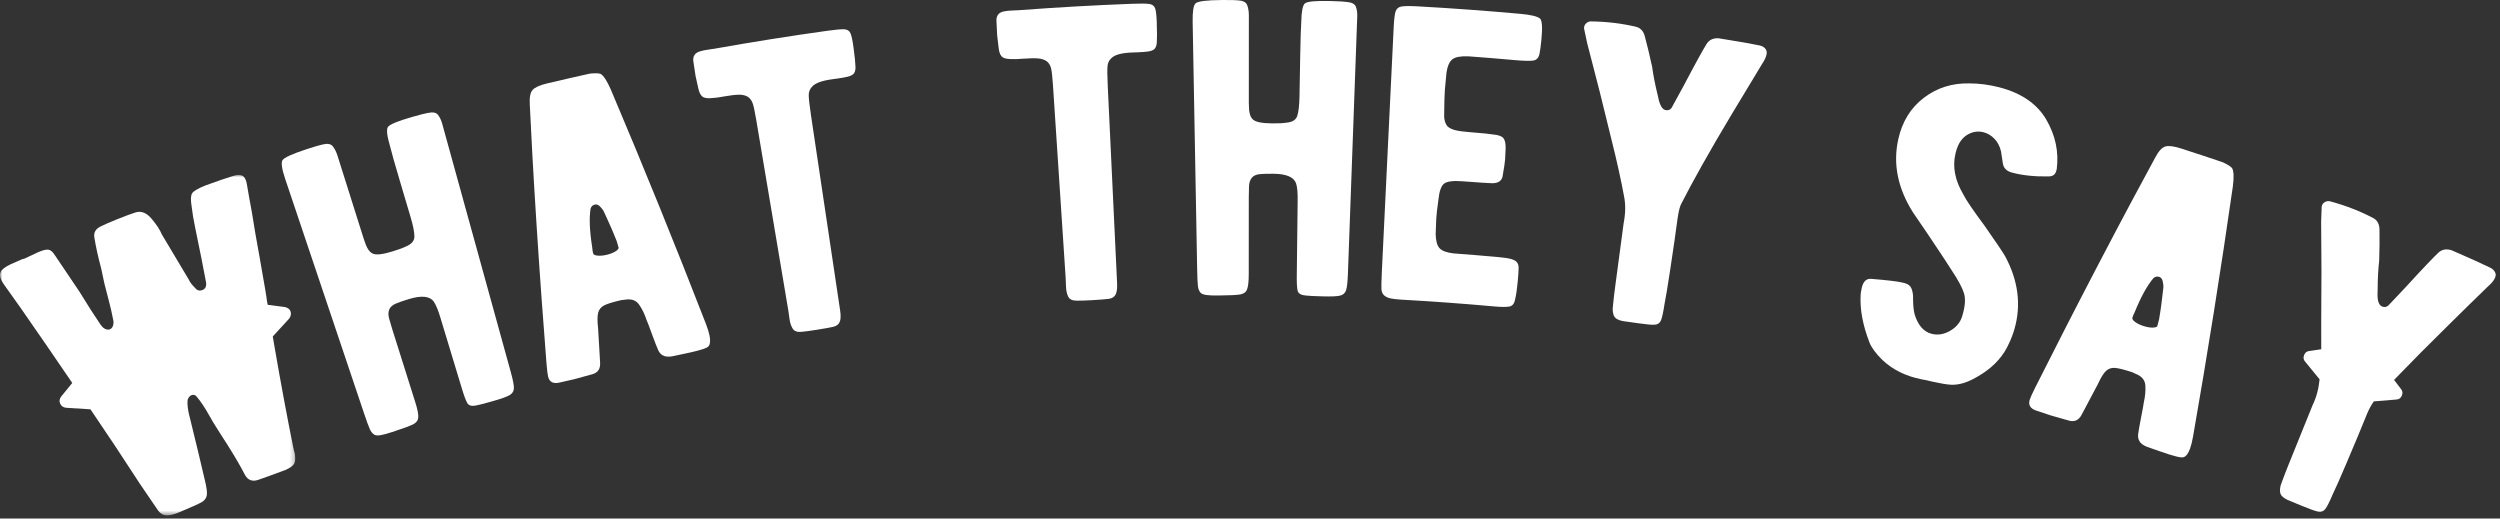 <?xml version="1.0" encoding="UTF-8"?>
<svg width="540px" height="112px" viewBox="0 0 540 112" version="1.1" xmlns="http://www.w3.org/2000/svg" xmlns:xlink="http://www.w3.org/1999/xlink">
    <rect x="0" y="0" width="540" height="112" fill="#333333" stroke="none"/>
    <title>Group 24</title>
    <defs>
        <polygon id="path-1" points="0 0 63.775 0 63.775 73.541 0 73.541"></polygon>
    </defs>
    <g id="Page-1" stroke="none" stroke-width="1" fill="none" fill-rule="evenodd">
        <g id="Home" transform="translate(-450, -1677)">
            <g id="Group-24" transform="translate(450, 1677)">
                <g id="Group-3" transform="translate(0, 37.779)">
                    <mask id="mask-2" fill="white">
                        <use xlink:href="#path-1"></use>
                    </mask>
                    <g id="Clip-2"></g>
                    <path d="M56.064,17.722 C57.054,23.335 57.606,26.538 57.682,27.346 C57.732,27.585 57.782,27.823 57.832,28.062 C59.089,28.222 60.343,28.386 61.595,28.553 C62.214,28.72 62.605,29.032 62.764,29.487 C62.944,30 62.844,30.515 62.468,31.033 C61.278,32.317 60.095,33.605 58.919,34.896 C59.011,35.441 59.103,35.986 59.195,36.531 C60.651,45.002 62.052,52.467 63.359,58.941 C63.442,59.169 63.474,59.348 63.457,59.484 C63.52,59.654 63.582,59.823 63.645,59.993 C63.844,61.079 63.814,61.864 63.557,62.345 C63.298,62.827 62.681,63.281 61.703,63.713 C59.114,64.682 57.137,65.408 55.767,65.873 C54.514,66.294 53.57,65.949 52.931,64.836 C52.051,63.104 50.795,60.935 49.154,58.333 C48.622,57.503 48.089,56.674 47.555,55.846 C46.295,53.875 45.497,52.563 45.171,51.914 C44.219,50.212 43.285,48.825 42.37,47.759 C42.054,47.494 41.714,47.436 41.35,47.581 C41.046,47.702 40.799,47.964 40.609,48.366 C40.418,48.769 40.454,49.731 40.717,51.253 C42.244,57.479 43.419,62.318 44.211,65.779 C44.637,67.498 44.787,68.661 44.661,69.266 C44.534,69.874 44.152,70.356 43.518,70.716 C42.882,71.076 41.254,71.796 38.64,72.9 C37.595,73.343 36.709,73.556 35.98,73.54 C35.252,73.522 34.633,73.164 34.124,72.462 C32.796,70.501 31.464,68.542 30.127,66.586 C28.354,63.863 26.573,61.145 24.784,58.432 C23.043,55.829 21.295,53.23 19.54,50.636 C17.789,50.515 16.034,50.402 14.275,50.298 C13.665,50.24 13.237,49.936 12.989,49.384 C12.765,48.889 12.834,48.395 13.198,47.899 C13.998,46.911 14.802,45.924 15.609,44.939 C11.948,39.554 8.255,34.188 4.53,28.839 C3.497,27.381 2.462,25.925 1.425,24.47 C0.862,23.73 0.469,23.113 0.245,22.617 C-0.129,21.79 -0.075,21.105 0.407,20.555 C0.889,20.007 1.911,19.416 3.47,18.79 C3.982,18.564 4.493,18.337 5.006,18.112 C5.018,18.14 5.03,18.168 5.042,18.195 C6.118,17.689 7.195,17.185 8.273,16.684 C9.236,16.267 9.958,16.089 10.438,16.144 C10.918,16.202 11.4,16.62 11.886,17.397 C13.632,19.969 15.37,22.546 17.101,25.126 C18.818,27.941 20.353,30.342 21.708,32.329 C22.272,33.14 22.899,33.499 23.592,33.404 C23.654,33.378 23.716,33.352 23.779,33.325 C24.09,33.195 24.306,32.925 24.428,32.514 C24.548,32.104 24.548,31.661 24.424,31.189 C24.185,29.912 23.871,28.539 23.48,27.065 C23.09,25.593 22.783,24.409 22.563,23.52 C22.325,22.409 22.087,21.297 21.851,20.185 C21.176,17.654 20.699,15.496 20.417,13.716 C20.128,12.464 20.66,11.558 22.017,11.005 C22.639,10.687 23.727,10.212 25.279,9.589 C26.961,8.914 28.268,8.433 29.198,8.13 C30.451,7.703 31.635,8.149 32.744,9.469 C33.851,10.788 34.577,11.903 34.926,12.803 C36.9,16.089 38.863,19.38 40.816,22.676 C40.989,23.128 41.428,23.704 42.13,24.405 C42.557,24.956 43.084,25.108 43.713,24.869 C44.342,24.629 44.614,24.107 44.525,23.3 C43.984,20.341 43.202,16.437 42.195,11.588 C41.816,9.794 41.547,8.186 41.387,6.762 C41.16,5.365 41.201,4.43 41.51,3.959 C41.817,3.493 42.744,2.938 44.29,2.309 C47.032,1.308 49.005,0.639 50.203,0.277 C51.119,-0.048 51.822,-0.086 52.313,0.157 C52.802,0.402 53.131,0.975 53.301,1.876 C53.341,1.991 53.516,3.018 53.833,4.956 C54.031,6.039 54.23,7.122 54.429,8.205 C54.82,10.758 55.363,13.932 56.064,17.722" id="Fill-1" fill="#FFFFFF" mask="url(#mask-2)"></path>
                </g>
                <path d="M111.002,83.86 C110.982,84.493 110.681,84.984 110.098,85.334 C109.516,85.685 108.323,86.112 106.523,86.626 C104.723,87.141 103.546,87.455 102.989,87.554 C101.952,87.795 101.27,87.634 100.941,87.07 C100.61,86.507 100.197,85.384 99.698,83.704 C98.175,78.672 96.65,73.641 95.125,68.609 C94.644,66.988 94.166,65.837 93.694,65.157 C92.863,63.957 91.068,63.761 88.321,64.601 C87.072,64.984 86.178,65.291 85.635,65.524 C84.842,65.834 84.327,66.265 84.09,66.814 C83.852,67.364 83.837,68.02 84.042,68.777 C84.246,69.538 84.477,70.32 84.732,71.126 C86.386,76.37 88.041,81.615 89.696,86.859 C90.187,88.416 90.403,89.52 90.347,90.171 C90.289,90.823 89.907,91.324 89.199,91.676 C88.49,92.03 87.004,92.568 84.744,93.308 C83.673,93.659 82.842,93.888 82.249,93.99 C81.654,94.091 81.201,94.068 80.887,93.918 C80.474,93.675 80.136,93.262 79.876,92.681 C79.613,92.1 79.194,90.948 78.616,89.231 C72.943,72.363 67.269,55.495 61.595,38.627 C60.883,36.51 60.688,35.172 61.013,34.616 C61.338,34.064 63.08,33.251 66.244,32.22 C68.024,31.641 69.155,31.312 69.635,31.221 C70.709,30.942 71.458,31.07 71.881,31.601 C72.302,32.132 72.64,32.804 72.895,33.61 C73.15,34.417 73.322,34.963 73.413,35.252 C74.922,40.035 76.431,44.818 77.94,49.602 C78.068,50.006 78.282,50.683 78.582,51.634 C78.882,52.584 79.176,53.299 79.468,53.777 C79.758,54.256 80.107,54.59 80.516,54.778 C81.251,55.117 82.662,54.958 84.758,54.315 C86.091,53.906 87.058,53.553 87.66,53.244 C88.896,52.747 89.513,52.027 89.511,51.082 C89.507,50.137 89.242,48.766 88.709,46.97 C87.944,44.392 87.18,41.814 86.416,39.235 C85.23,35.238 84.498,32.651 84.221,31.472 C83.586,29.329 83.439,27.985 83.784,27.442 C84.127,26.902 85.858,26.166 88.983,25.271 C90.778,24.758 91.917,24.471 92.4,24.398 C93.48,24.16 94.218,24.301 94.613,24.817 C95.006,25.336 95.303,25.959 95.504,26.687 C95.705,27.416 95.846,27.925 95.926,28.215 C100.728,45.603 105.53,62.99 110.332,80.377 C110.798,82.067 111.022,83.229 111.002,83.86" id="Fill-4" fill="#FFFFFF"></path>
                <path d="M133.195,52.039 C132.881,51.242 132.548,50.435 132.197,49.615 C131.844,48.799 131.537,48.109 131.275,47.547 C131.007,46.957 130.739,46.368 130.469,45.778 C130.325,45.44 130.032,45.042 129.59,44.585 C129.239,44.233 128.87,44.098 128.484,44.187 C128.034,44.29 127.728,44.58 127.567,45.05 C127.234,47.114 127.356,49.939 127.933,53.528 C127.938,53.838 127.996,54.228 128.107,54.698 C128.176,54.993 128.499,55.165 129.077,55.215 C129.654,55.267 130.29,55.213 130.986,55.052 C131.743,54.878 132.37,54.641 132.867,54.343 C133.364,54.045 133.618,53.771 133.628,53.521 C133.484,53.027 133.34,52.533 133.195,52.039 M153.268,72.519 C153.48,73.586 153.407,74.341 153.053,74.781 C152.758,75.211 151.087,75.725 148.046,76.36 C147.073,76.564 146.1,76.77 145.127,76.979 C144.263,77.104 143.611,77.028 143.169,76.753 C142.74,76.537 142.399,76.148 142.148,75.584 C141.896,75.021 141.454,73.881 140.82,72.163 C140.159,70.331 139.776,69.331 139.676,69.168 C139.265,67.897 138.726,66.778 138.057,65.813 C137.387,64.848 136.359,64.488 134.98,64.738 C134.725,64.765 134.47,64.793 134.215,64.82 C132.413,65.232 131.177,65.615 130.506,65.96 C129.835,66.304 129.401,66.825 129.209,67.524 C129.016,68.222 129.01,69.357 129.192,70.93 C129.331,73.413 129.476,75.895 129.626,78.377 C129.695,79.729 129.096,80.556 127.826,80.868 C126.533,81.218 125.241,81.571 123.95,81.93 C122.886,82.168 121.822,82.409 120.759,82.653 C119.477,82.924 118.691,82.507 118.399,81.396 C118.292,80.989 118.174,80.049 118.049,78.582 C117.348,69.709 116.609,59.68 115.89,48.485 C115.171,37.293 114.723,28.643 114.433,22.555 C114.34,21.025 114.546,19.976 115.049,19.42 C115.552,18.863 116.608,18.389 118.217,18.009 C121.267,17.286 124.322,16.586 127.38,15.908 C128.48,15.788 129.259,15.804 129.714,15.951 C130.355,16.308 131.088,17.415 131.91,19.277 C139.032,36.07 145.883,52.949 152.461,69.907 C152.859,70.938 153.127,71.808 153.268,72.519" id="Fill-6" fill="#FFFFFF"></path>
                <path d="M184.757,14.06 C184.852,14.779 184.758,15.372 184.479,15.834 C184.184,16.179 183.723,16.423 183.096,16.568 C182.467,16.713 181.803,16.836 181.101,16.932 C180.399,17.029 179.913,17.097 179.647,17.135 C177.441,17.445 176.017,17.991 175.382,18.756 C174.909,19.253 174.678,19.869 174.685,20.6 C174.692,21.332 174.857,22.774 175.178,24.926 C177.163,38.224 179.148,51.522 181.134,64.82 C181.187,65.178 181.299,65.927 181.468,67.062 C181.638,68.197 181.604,69.027 181.369,69.551 C181.133,70.077 180.683,70.419 180.019,70.58 C179.231,70.759 178.07,70.97 176.54,71.214 C175.009,71.457 173.872,71.612 173.128,71.674 C172.2,71.766 171.563,71.535 171.219,70.98 C170.873,70.426 170.642,69.715 170.528,68.844 C170.413,67.977 170.331,67.391 170.281,67.093 C167.97,53.357 165.659,39.621 163.347,25.885 C163.057,24.157 162.809,22.99 162.604,22.38 C162.399,21.771 162.062,21.291 161.592,20.943 C161.055,20.606 160.392,20.441 159.607,20.454 C158.82,20.468 157.761,20.591 156.43,20.827 C155.165,21.053 154.394,21.163 154.118,21.151 C153.109,21.273 152.378,21.224 151.924,20.999 C151.47,20.777 151.124,20.226 150.893,19.347 C150.677,18.373 150.461,17.399 150.245,16.425 C150.091,15.409 149.936,14.393 149.782,13.376 C149.661,12.724 149.769,12.18 150.108,11.749 C150.333,11.461 150.711,11.239 151.242,11.079 C151.771,10.922 152.309,10.807 152.856,10.739 C153.402,10.672 153.913,10.596 154.386,10.511 C162.504,9.066 170.642,7.774 178.796,6.637 C180.562,6.391 181.761,6.291 182.388,6.328 C183.016,6.368 183.45,6.644 183.692,7.161 C183.932,7.677 184.151,8.686 184.348,10.183 C184.625,12.28 184.76,13.574 184.757,14.06" id="Fill-8" fill="#FFFFFF"></path>
                <path d="M249.878,8.797 C249.9,9.523 249.748,10.102 249.425,10.534 C249.097,10.848 248.615,11.045 247.977,11.125 C247.338,11.207 246.667,11.26 245.96,11.287 C245.253,11.313 244.765,11.331 244.496,11.341 C242.274,11.428 240.807,11.828 240.099,12.525 C239.579,12.972 239.288,13.559 239.222,14.289 C239.155,15.018 239.174,16.469 239.277,18.643 C239.913,32.073 240.549,45.503 241.185,58.934 C241.203,59.295 241.238,60.051 241.293,61.198 C241.347,62.344 241.23,63.166 240.945,63.664 C240.658,64.163 240.177,64.458 239.501,64.552 C238.7,64.651 237.528,64.745 235.985,64.832 C234.441,64.919 233.297,64.958 232.552,64.945 C231.622,64.943 231.013,64.65 230.728,64.062 C230.441,63.477 230.283,62.745 230.257,61.868 C230.229,60.991 230.207,60.404 230.187,60.101 C229.271,46.202 228.355,32.303 227.44,18.404 C227.325,16.657 227.196,15.469 227.054,14.842 C226.911,14.215 226.625,13.704 226.194,13.31 C225.695,12.92 225.054,12.691 224.274,12.623 C223.492,12.557 222.428,12.573 221.085,12.674 C219.807,12.77 219.032,12.801 218.759,12.762 C217.746,12.78 217.026,12.659 216.598,12.39 C216.17,12.122 215.883,11.54 215.741,10.642 C215.624,9.651 215.508,8.66 215.391,7.669 C215.34,6.643 215.288,5.616 215.237,4.589 C215.182,3.927 215.344,3.398 215.724,3.003 C215.976,2.74 216.373,2.556 216.916,2.451 C217.457,2.348 218.001,2.289 218.551,2.276 C219.1,2.265 219.613,2.24 220.091,2.204 C228.288,1.586 236.494,1.121 244.705,0.811 C246.483,0.744 247.684,0.767 248.303,0.866 C248.923,0.967 249.326,1.289 249.513,1.825 C249.7,2.364 249.817,3.389 249.862,4.898 C249.926,7.012 249.93,8.313 249.878,8.797" id="Fill-10" fill="#FFFFFF"></path>
                <path d="M290.741,62.722 C290.534,63.32 290.102,63.697 289.447,63.857 C288.791,64.015 287.537,64.064 285.682,64.013 C283.828,63.963 282.623,63.909 282.067,63.835 C281.017,63.753 280.42,63.395 280.278,62.758 C280.134,62.119 280.078,60.927 280.109,59.173 C280.171,53.916 280.232,48.659 280.293,43.402 C280.323,41.711 280.216,40.47 279.972,39.679 C279.545,38.284 277.909,37.558 275.067,37.531 C273.775,37.52 272.839,37.545 272.258,37.602 C271.418,37.66 270.804,37.915 270.417,38.368 C270.029,38.82 269.819,39.441 269.787,40.225 C269.754,41.012 269.738,41.827 269.738,42.673 C269.735,48.172 269.733,53.671 269.731,59.17 C269.73,60.801 269.604,61.921 269.358,62.524 C269.11,63.129 268.599,63.491 267.827,63.613 C267.053,63.738 265.493,63.802 263.144,63.827 C262.031,63.839 261.18,63.806 260.591,63.724 C260.001,63.642 259.581,63.483 259.33,63.245 C259.013,62.887 258.818,62.392 258.746,61.76 C258.672,61.126 258.619,59.904 258.586,58.091 C258.262,40.297 257.938,22.504 257.613,4.71 C257.572,2.477 257.786,1.142 258.258,0.71 C258.729,0.28 260.61,0.033 263.899,0.004 C265.747,-0.012 266.912,0.017 267.391,0.073 C268.486,0.132 269.155,0.478 269.395,1.113 C269.634,1.747 269.753,2.487 269.753,3.334 C269.753,4.181 269.752,4.754 269.752,5.055 C269.75,10.071 269.748,15.087 269.746,20.102 C269.746,20.526 269.746,21.236 269.746,22.233 C269.745,23.231 269.81,24 269.943,24.544 C270.073,25.088 270.303,25.512 270.633,25.814 C271.224,26.359 272.603,26.633 274.771,26.65 C276.151,26.663 277.17,26.616 277.829,26.503 C279.144,26.399 279.942,25.9 280.222,24.998 C280.5,24.096 280.657,22.709 280.69,20.835 C280.737,18.146 280.785,15.458 280.832,12.769 C280.905,8.6 280.986,5.914 281.076,4.705 C281.116,2.472 281.378,1.145 281.866,0.73 C282.351,0.318 284.205,0.138 287.424,0.225 C289.273,0.275 290.435,0.345 290.913,0.419 C292.006,0.516 292.661,0.873 292.88,1.484 C293.097,2.097 293.193,2.781 293.165,3.535 C293.138,4.29 293.119,4.819 293.108,5.12 C292.455,23.146 291.802,41.173 291.148,59.199 C291.085,60.951 290.949,62.126 290.741,62.722" id="Fill-12" fill="#FFFFFF"></path>
                <path d="M327.818,60.928 C327.653,62.613 327.47,63.841 327.271,64.609 C327.114,65.566 326.689,66.1 325.994,66.216 C325.297,66.332 324.211,66.319 322.732,66.186 C316.043,65.583 309.346,65.095 302.645,64.719 C301.719,64.667 300.964,64.582 300.382,64.461 C299.799,64.34 299.331,64.121 298.975,63.799 C298.618,63.48 298.423,63.032 298.389,62.455 C298.355,61.877 298.388,60.564 298.487,58.512 C299.338,40.947 300.189,23.383 301.04,5.819 C301.122,4.13 301.262,3.002 301.461,2.437 C301.659,1.872 302.071,1.528 302.694,1.409 C303.316,1.289 304.551,1.277 306.397,1.38 C313.782,1.795 321.161,2.336 328.531,3.001 C330.715,3.198 332.094,3.546 332.667,4.025 C333.102,4.493 333.196,5.989 332.949,8.515 C332.807,9.958 332.675,10.948 332.556,11.482 C332.394,12.437 331.935,12.97 331.18,13.079 C330.422,13.188 329.071,13.151 327.122,12.977 C323.796,12.679 320.468,12.407 317.138,12.161 C315.519,12.103 314.389,12.313 313.749,12.782 C313.109,13.253 312.673,14.209 312.443,15.647 C312.325,16.91 312.207,18.174 312.089,19.438 C312.012,20.586 311.963,22.307 311.943,24.607 C311.87,25.693 312.107,26.588 312.653,27.29 C313.087,27.683 313.677,27.967 314.423,28.14 C315.168,28.316 316.23,28.453 317.607,28.558 C320.229,28.759 321.832,28.927 322.417,29.036 C323.597,29.135 324.365,29.4 324.723,29.826 C325.082,30.252 325.244,31.01 325.213,32.098 C325.176,32.884 325.139,33.67 325.101,34.455 C325.032,35.238 324.867,36.345 324.609,37.778 C324.501,38.982 323.733,39.581 322.306,39.579 C321.335,39.557 319.174,39.402 315.824,39.15 C313.89,39.005 312.598,39.175 311.951,39.644 C311.303,40.115 310.885,41.283 310.698,43.147 C310.455,44.826 310.302,46.179 310.233,47.204 C310.19,48.322 310.148,49.439 310.105,50.557 C310.134,52.013 310.414,53.03 310.943,53.612 C311.472,54.194 312.488,54.567 313.991,54.737 C317.069,54.965 320.146,55.216 323.222,55.491 C323.598,55.524 324.271,55.601 325.242,55.721 C326.21,55.843 326.918,56.059 327.362,56.376 C327.807,56.692 328.026,57.183 328.024,57.852 C328.015,58.58 327.948,59.607 327.818,60.928" id="Fill-14" fill="#FFFFFF"></path>
                <path d="M381.442,10.691 C381.604,10.965 381.648,11.311 381.576,11.726 C381.473,12.323 381.14,13.032 380.583,13.854 C379.701,15.359 377.573,18.824 374.288,24.28 C369.129,32.859 365.466,39.478 363.123,44.073 C362.84,44.64 362.594,45.612 362.385,46.986 C361.984,50.042 361.433,53.87 360.732,58.47 C360.176,62.115 359.779,64.501 359.545,65.624 C359.263,67.477 359.001,68.675 358.762,69.219 C358.522,69.764 358.1,70.066 357.495,70.128 C356.889,70.19 355.667,70.082 353.827,69.818 C352.723,69.659 351.618,69.504 350.512,69.352 C349.66,69.174 349.088,68.898 348.795,68.523 C348.502,68.149 348.348,67.534 348.338,66.678 C348.37,66.439 348.42,65.944 348.49,65.189 C348.558,64.436 348.7,63.253 348.916,61.634 C349.512,57.172 350.108,52.709 350.703,48.247 C351.118,46.108 351.153,44.162 350.797,42.407 C350.149,38.909 349.263,34.863 348.11,30.271 C346.429,23.27 344.666,16.273 342.821,9.283 C342.598,8.224 342.374,7.165 342.148,6.106 C342.158,6.016 342.168,5.926 342.178,5.837 C342.212,5.536 342.362,5.264 342.632,5.02 C342.899,4.777 343.208,4.645 343.556,4.623 C345.346,4.644 347.061,4.755 348.695,4.953 C350.396,5.16 352.019,5.455 353.561,5.837 C354.49,6.14 355.083,6.89 355.34,8.081 C355.802,9.787 356.312,11.899 356.859,14.411 C357.092,16.213 357.516,18.345 358.123,20.808 C358.471,22.686 359.038,23.682 359.832,23.795 C360.493,23.89 360.976,23.592 361.279,22.904 C362.062,21.461 362.85,20.018 363.642,18.577 C366.296,13.533 367.975,10.519 368.612,9.517 C369.164,8.623 370.026,8.206 371.2,8.267 C375.608,8.959 378.547,9.492 380.028,9.805 C380.637,9.909 381.109,10.205 381.442,10.691" id="Fill-16" fill="#FFFFFF"></path>
                <path d="M435.146,70.99 C434.834,72.095 434.437,73.143 433.957,74.139 C432.817,76.769 430.882,78.954 428.181,80.715 C426.676,81.679 425.397,82.334 424.333,82.672 C423.27,83.012 422.28,83.153 421.359,83.097 C420.439,83.043 419.097,82.813 417.332,82.42 C416.366,82.172 415.603,82.01 415.045,81.93 C411.619,81.249 408.796,79.849 406.545,77.701 C405.14,76.314 404.212,75.046 403.771,73.889 C402.361,70.216 401.723,66.824 401.898,63.705 C401.9,63.396 401.982,62.888 402.14,62.18 C402.455,60.765 403.157,60.116 404.249,60.238 C407.671,60.518 409.823,60.78 410.699,60.987 C411.651,61.152 412.29,61.445 412.619,61.864 C412.947,62.286 413.153,63.005 413.238,64.019 C413.209,64.137 413.204,64.29 413.224,64.482 C413.243,64.673 413.248,64.924 413.239,65.232 C413.258,66.233 413.369,67.13 413.567,67.924 C414.302,70.282 415.519,71.672 417.239,72.106 C418.589,72.447 419.939,72.219 421.297,71.415 C422.653,70.612 423.52,69.512 423.888,68.109 C424.47,66.138 424.587,64.561 424.231,63.374 C423.873,62.189 422.979,60.504 421.524,58.325 C420.972,57.467 420.418,56.611 419.86,55.755 C417.673,52.435 415.444,49.127 413.175,45.831 C409.926,40.663 408.832,35.412 410.034,30.044 C410.88,26.271 412.707,23.286 415.559,21.12 C418.408,18.954 421.716,17.912 425.459,18.016 C427.519,18.022 429.624,18.296 431.77,18.841 C436.596,20.07 440.022,22.433 442.01,25.856 C443.997,29.283 444.73,32.851 444.253,36.545 C444.212,36.691 444.171,36.836 444.13,36.981 C443.916,37.738 443.352,38.112 442.442,38.108 C439.481,38.16 436.867,37.886 434.588,37.279 C433.416,36.966 432.757,36.295 432.61,35.255 C432.483,34.41 432.355,33.565 432.225,32.719 C431.959,31.588 431.478,30.667 430.783,29.958 C430.087,29.248 429.309,28.785 428.452,28.567 C427.33,28.283 426.242,28.417 425.198,28.967 C424.151,29.518 423.372,30.416 422.859,31.657 C422.706,31.993 422.552,32.486 422.394,33.13 C421.688,36.008 422.277,38.978 424.112,42.056 C424.65,43.189 426.21,45.449 428.733,48.858 C431.318,52.535 432.756,54.715 433.122,55.376 C435.964,60.662 436.594,65.875 435.146,70.99" id="Fill-18" fill="#FFFFFF"></path>
                <path d="M466.368,68.964 C466.512,68.12 466.646,67.257 466.769,66.373 C466.889,65.49 466.983,64.741 467.05,64.126 C467.125,63.482 467.2,62.839 467.276,62.195 C467.327,61.829 467.281,61.338 467.139,60.717 C467.019,60.233 466.772,59.926 466.394,59.802 C465.952,59.655 465.538,59.743 465.156,60.063 C463.796,61.653 462.433,64.131 461.065,67.499 C460.908,67.768 460.757,68.13 460.608,68.59 C460.514,68.877 460.702,69.192 461.173,69.537 C461.644,69.881 462.219,70.165 462.901,70.39 C463.644,70.635 464.305,70.759 464.889,70.762 C465.471,70.766 465.834,70.666 465.973,70.456 C466.104,69.959 466.236,69.461 466.368,68.964 M473.041,96.928 C472.67,97.95 472.214,98.556 471.678,98.747 C471.2,98.961 469.486,98.528 466.531,97.485 C465.584,97.152 464.637,96.821 463.69,96.492 C462.878,96.148 462.356,95.745 462.118,95.279 C461.861,94.871 461.769,94.361 461.846,93.748 C461.921,93.137 462.132,91.931 462.479,90.134 C462.863,88.223 463.051,87.169 463.05,86.977 C463.356,85.678 463.474,84.441 463.399,83.267 C463.322,82.094 462.625,81.251 461.305,80.747 C461.072,80.638 460.839,80.528 460.606,80.419 C458.839,79.833 457.577,79.519 456.822,79.464 C456.065,79.41 455.421,79.63 454.892,80.127 C454.363,80.624 453.769,81.59 453.108,83.029 C451.938,85.224 450.774,87.422 449.613,89.621 C448.971,90.813 448.026,91.208 446.774,90.816 C445.481,90.443 444.188,90.074 442.894,89.71 C441.858,89.361 440.82,89.015 439.781,88.672 C438.541,88.239 438.084,87.473 438.409,86.372 C438.529,85.969 438.914,85.104 439.57,83.785 C443.57,75.834 448.142,66.874 453.334,56.93 C458.526,46.988 462.63,39.36 465.543,34.005 C466.259,32.648 466.979,31.86 467.702,31.645 C468.423,31.43 469.575,31.574 471.158,32.085 C474.156,33.053 477.151,34.044 480.139,35.056 C481.149,35.528 481.815,35.947 482.13,36.31 C482.497,36.947 482.553,38.276 482.293,40.296 C479.704,58.357 476.841,76.352 473.702,94.275 C473.51,95.363 473.288,96.247 473.041,96.928" id="Fill-20" fill="#FFFFFF"></path>
                <path d="M539.022,59.027 C539.114,59.334 539.073,59.681 538.899,60.065 C538.65,60.617 538.148,61.219 537.395,61.874 C530.626,68.436 525.817,73.257 522.822,76.234 C520.91,78.169 519.008,80.111 517.117,82.059 C517.604,82.697 518.09,83.335 518.574,83.974 C518.964,84.407 519.039,84.902 518.797,85.456 C518.556,86.01 518.143,86.292 517.562,86.301 C515.954,86.426 514.35,86.557 512.749,86.696 C512.212,87.452 511.73,88.33 511.304,89.331 C510.155,92.192 508.669,95.762 506.844,100.042 C505.398,103.434 504.42,105.643 503.912,106.675 C503.177,108.399 502.624,109.493 502.255,109.959 C501.883,110.426 501.393,110.611 500.783,110.516 C500.171,110.421 498.996,110.006 497.25,109.279 C496.202,108.843 495.153,108.41 494.104,107.98 C493.309,107.591 492.815,107.178 492.619,106.739 C492.423,106.302 492.423,105.667 492.624,104.834 C492.715,104.609 492.886,104.143 493.141,103.43 C493.394,102.717 493.827,101.606 494.438,100.092 C496.125,95.918 497.812,91.744 499.498,87.57 C500.321,85.884 500.836,84.004 501.032,81.933 C500.013,80.675 498.988,79.421 497.956,78.169 C497.552,77.751 497.462,77.26 497.684,76.698 C497.905,76.137 498.305,75.838 498.888,75.808 C499.721,75.683 500.556,75.559 501.391,75.437 C501.395,73.454 501.393,71.47 501.385,69.485 C501.46,62.271 501.455,55.041 501.367,47.798 C501.41,46.715 501.452,45.631 501.491,44.548 C501.523,44.463 501.555,44.379 501.588,44.294 C501.694,44.011 501.909,43.786 502.234,43.618 C502.557,43.45 502.893,43.4 503.24,43.468 C504.994,43.942 506.652,44.485 508.209,45.093 C509.83,45.726 511.352,46.424 512.774,47.188 C513.613,47.717 514.011,48.594 513.969,49.816 C514.003,51.587 513.984,53.764 513.901,56.339 C513.686,58.146 513.577,60.319 513.567,62.863 C513.446,64.773 513.758,65.882 514.511,66.195 C515.138,66.455 515.686,66.29 516.154,65.701 C517.282,64.501 518.413,63.304 519.547,62.11 C523.403,57.898 525.799,55.405 526.674,54.597 C527.437,53.872 528.39,53.688 529.53,54.047 C533.7,55.848 536.465,57.121 537.847,57.804 C538.422,58.062 538.813,58.47 539.022,59.027" id="Fill-22" fill="#FFFFFF"></path>
            </g>
        </g>
    </g>
</svg>